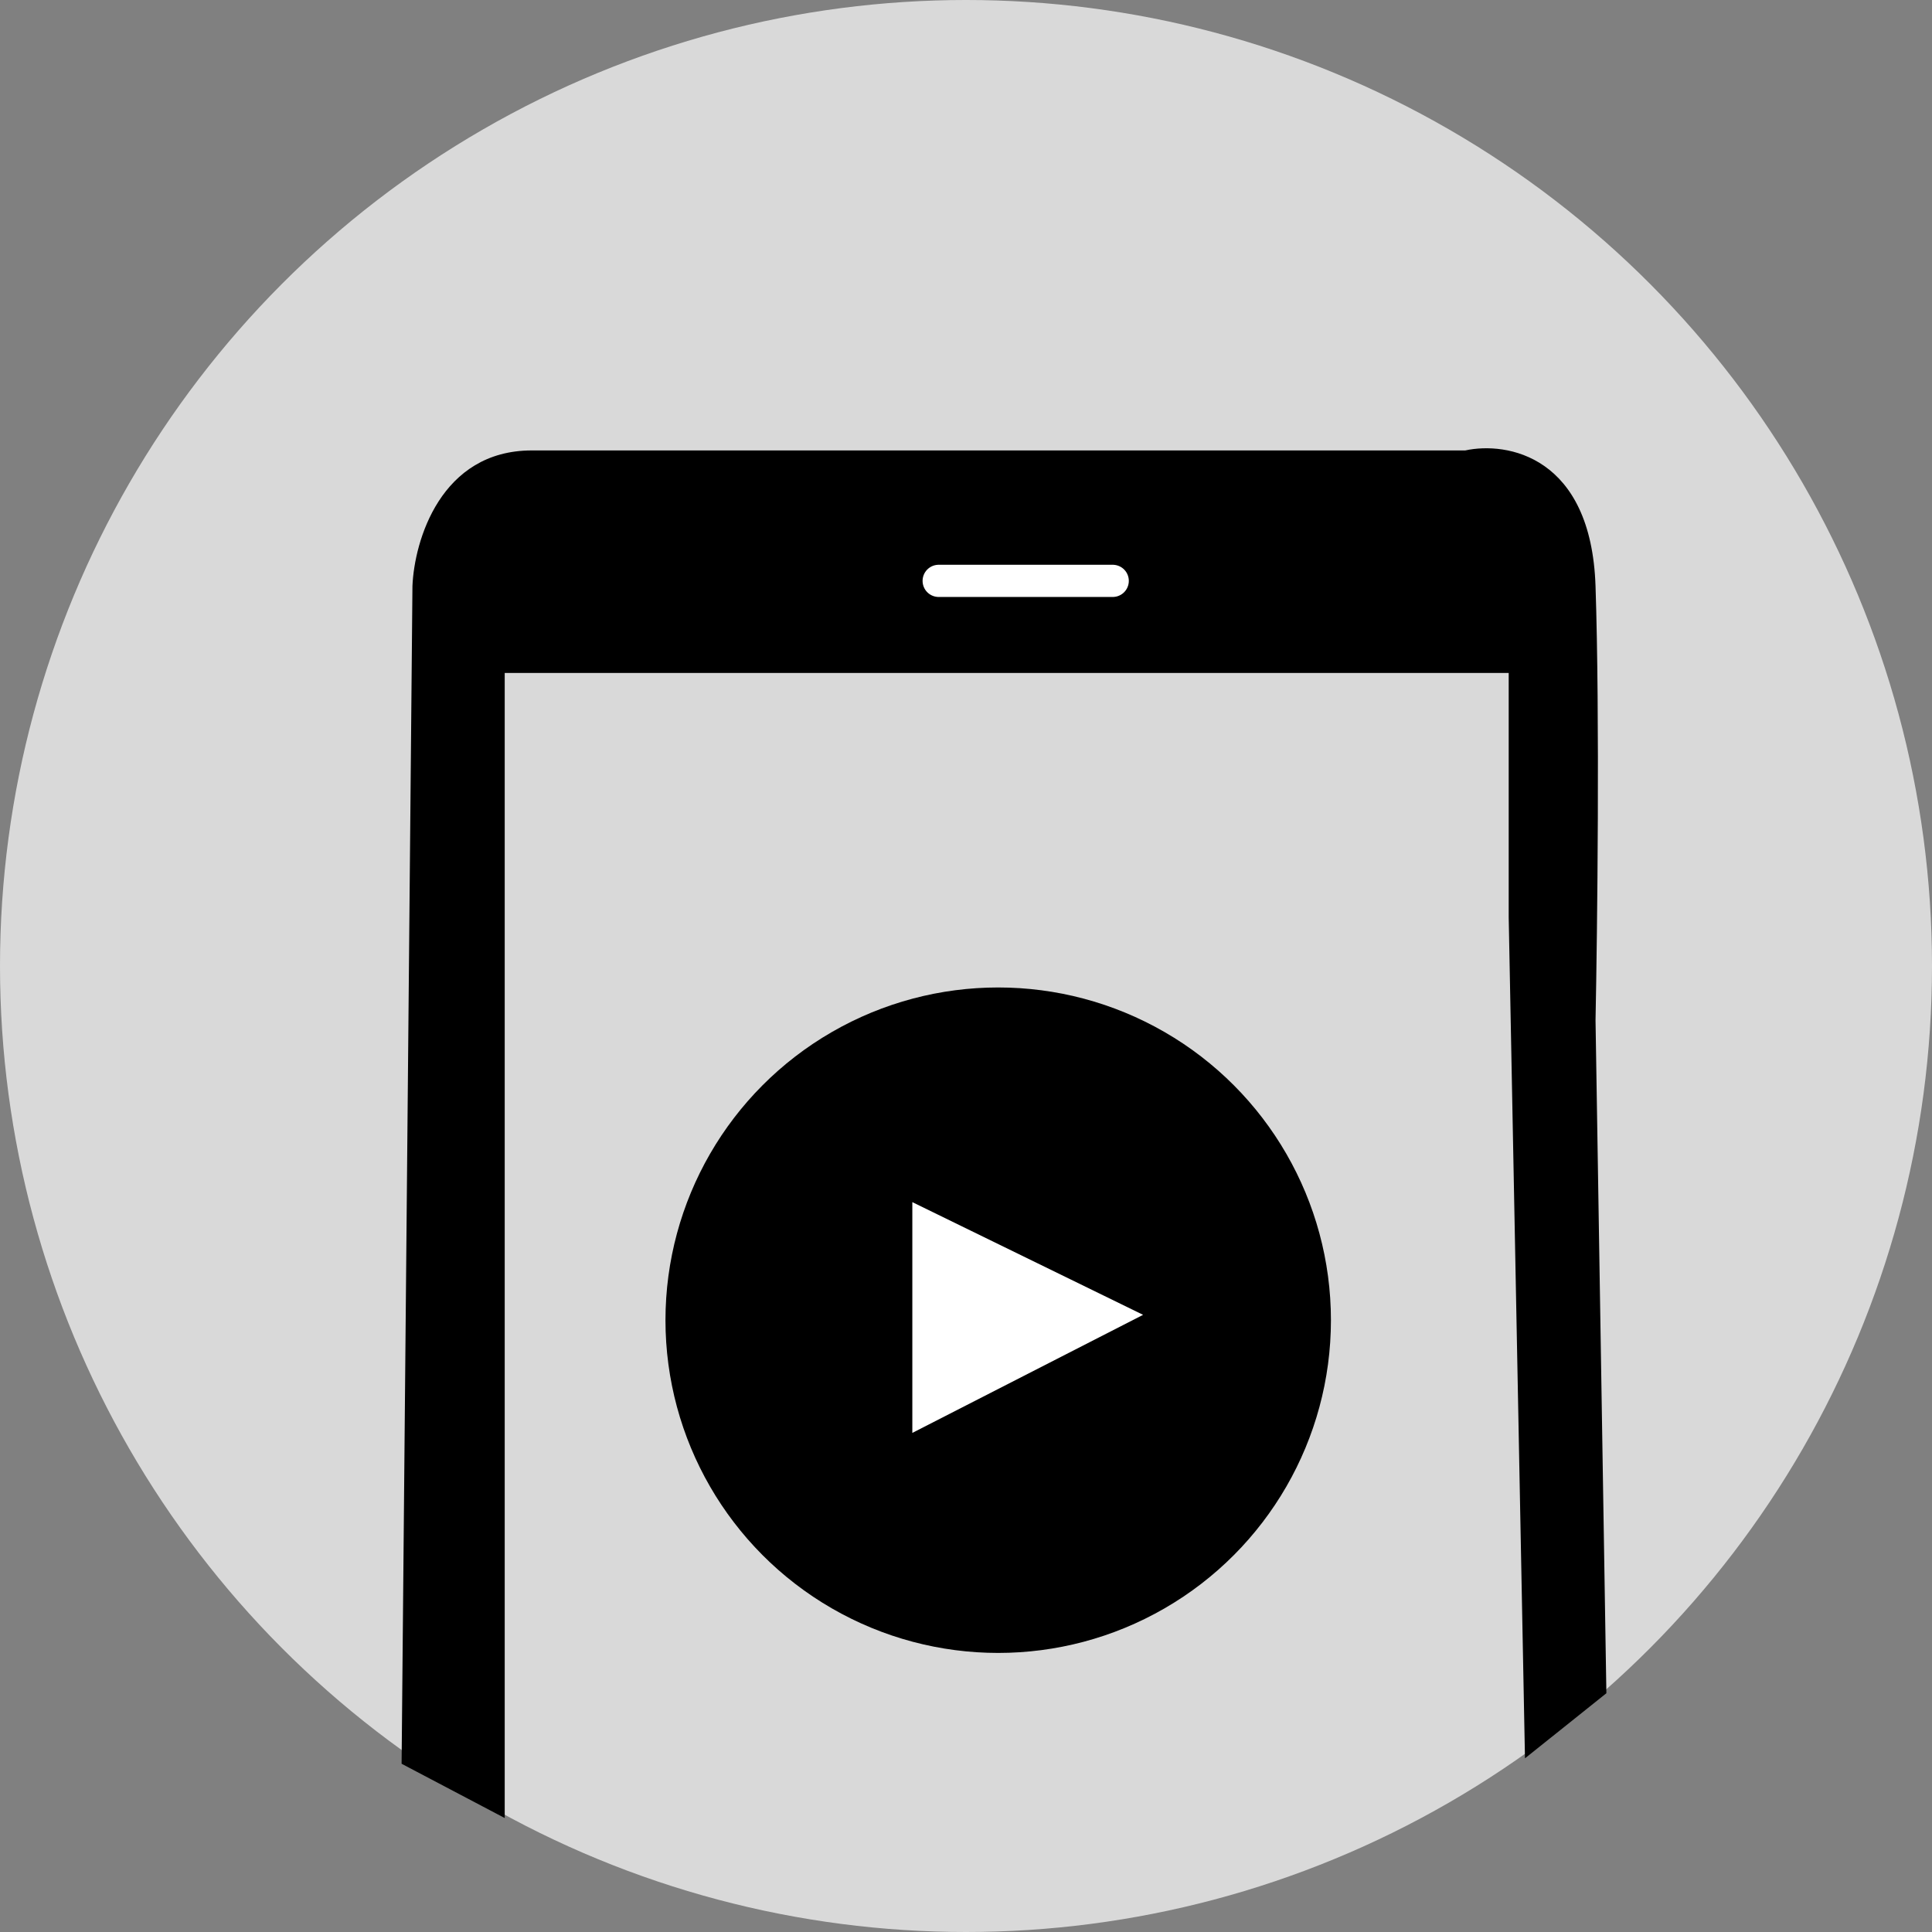 <svg width="180" height="180" viewBox="0 0 180 180" fill="none" xmlns="http://www.w3.org/2000/svg">
<rect x="0" y="0" width="180" height="180" fill="#808080" stroke="none"/>
<circle cx="90" cy="90" r="90" fill="#D9D9D9"/>
<path d="M38.427 54.607L37.416 164.326L47.023 169.382V62.697H140.562V85.449L142.079 163.82L149.663 157.753L148.652 95.056C148.82 86.629 149.056 66.742 148.652 54.607C148.247 42.472 140.393 41.124 136.517 41.966H49.551C41.056 41.966 38.596 50.393 38.427 54.607Z" fill="black"/>
<line x1="87.455" y1="54.118" x2="103.669" y2="54.118" stroke="white" stroke-width="3" stroke-linecap="round"/>
<circle cx="93" cy="123" r="31" fill="black"/>
<path d="M85 133.5V112L106.5 122.5L85 133.5Z" fill="white"/>
</svg>
